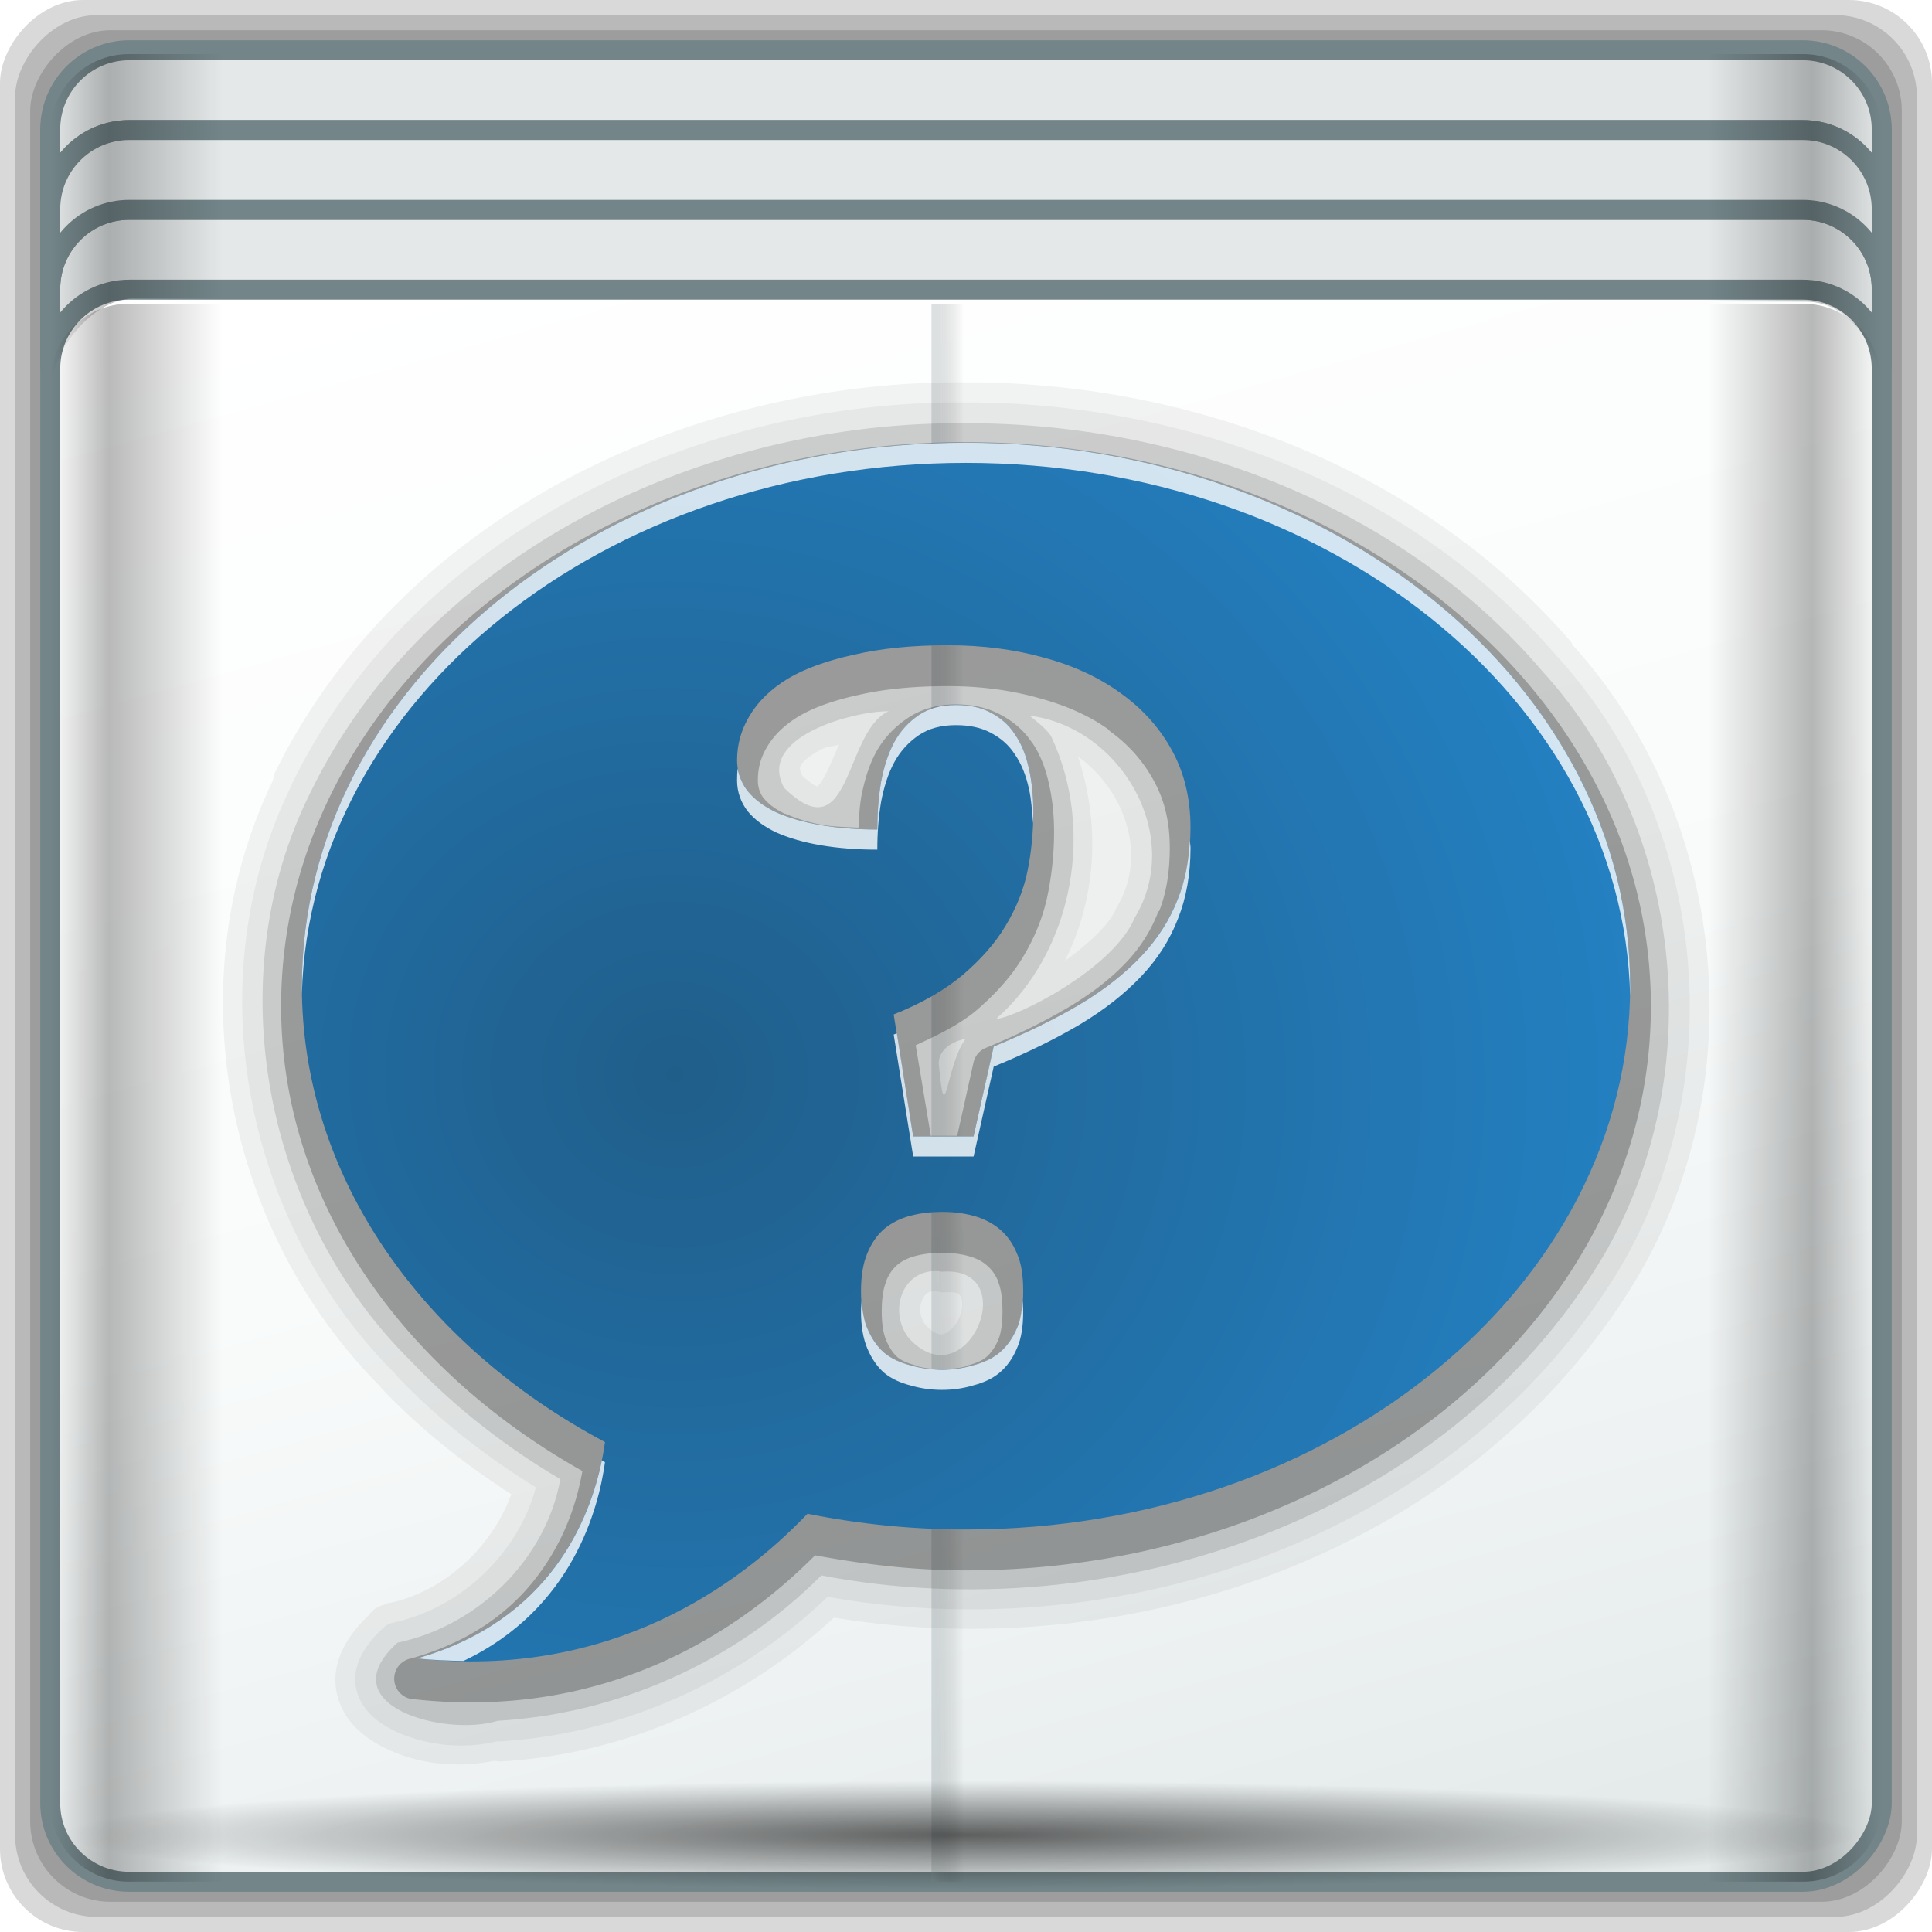 <?xml version="1.0" encoding="UTF-8" standalone="no"?>
<!-- Created with Inkscape (http://www.inkscape.org/) -->

<svg
   xmlns:dc="http://purl.org/dc/elements/1.1/"
   xmlns:cc="http://creativecommons.org/ns#"
   xmlns:rdf="http://www.w3.org/1999/02/22-rdf-syntax-ns#"
   xmlns:svg="http://www.w3.org/2000/svg"
   xmlns="http://www.w3.org/2000/svg"
   xmlns:xlink="http://www.w3.org/1999/xlink"
   xmlns:sodipodi="http://sodipodi.sourceforge.net/DTD/sodipodi-0.dtd"
   xmlns:inkscape="http://www.inkscape.org/namespaces/inkscape"
   version="1.0"
   width="96"
   height="96"
   id="svg2408"
   inkscape:version="0.48.5 r10040"
   sodipodi:docname="dialog-question.svg">
  <sodipodi:namedview
     pagecolor="#ffffff"
     bordercolor="#666666"
     borderopacity="1"
     objecttolerance="10"
     gridtolerance="10"
     guidetolerance="10"
     inkscape:pageopacity="0"
     inkscape:pageshadow="2"
     inkscape:window-width="1280"
     inkscape:window-height="966"
     id="namedview67"
     showgrid="false"
     inkscape:zoom="1.8005371"
     inkscape:cx="-73.121103"
     inkscape:cy="47.791729"
     inkscape:window-x="0"
     inkscape:window-y="0"
     inkscape:window-maximized="1"
     inkscape:current-layer="layer3" />
  <defs
     id="defs2410">
    <linearGradient
       id="linearGradient3731">
      <stop
         id="stop3733"
         style="stop-color:#dcdcdc;stop-opacity:1"
         offset="0" />
      <stop
         id="stop3757"
         style="stop-color:#ebebeb;stop-opacity:1"
         offset="0.307" />
      <stop
         id="stop3737"
         style="stop-color:#ffffff;stop-opacity:1"
         offset="0.707" />
      <stop
         id="stop3759"
         style="stop-color:#fafafa;stop-opacity:1"
         offset="0.845" />
      <stop
         id="stop3735"
         style="stop-color:#f0f0f0;stop-opacity:1"
         offset="1" />
    </linearGradient>
    <linearGradient
       id="linearGradient2881">
      <stop
         id="stop2883"
         style="stop-color:#1e57ae;stop-opacity:1"
         offset="0" />
      <stop
         id="stop2885"
         style="stop-color:#7da8e9;stop-opacity:1"
         offset="1" />
    </linearGradient>
    <linearGradient
       x1="45.448"
       y1="92.54"
       x2="45.448"
       y2="7.017"
       id="ButtonShadow"
       gradientUnits="userSpaceOnUse"
       gradientTransform="scale(1.006,0.994)">
      <stop
         id="stop3750"
         style="stop-color:#000000;stop-opacity:1"
         offset="0" />
      <stop
         id="stop3752"
         style="stop-color:#000000;stop-opacity:0.588"
         offset="1" />
    </linearGradient>
    <linearGradient
       id="linearGradient3737">
      <stop
         id="stop3739"
         style="stop-color:#ffffff;stop-opacity:1"
         offset="0" />
      <stop
         id="stop3741"
         style="stop-color:#ffffff;stop-opacity:0"
         offset="1" />
    </linearGradient>
    <filter
       color-interpolation-filters="sRGB"
       id="filter3174">
      <feGaussianBlur
         id="feGaussianBlur3176"
         stdDeviation="1.71" />
    </filter>
    <linearGradient
       x1="36.357"
       y1="6"
       x2="36.357"
       y2="63.893"
       id="linearGradient3188"
       xlink:href="#linearGradient3737"
       gradientUnits="userSpaceOnUse" />
    <filter
       x="-0.192"
       y="-0.192"
       width="1.384"
       height="1.384"
       color-interpolation-filters="sRGB"
       id="filter3794">
      <feGaussianBlur
         id="feGaussianBlur3796"
         stdDeviation="5.28" />
    </filter>
    <linearGradient
       x1="48"
       y1="20.221"
       x2="48"
       y2="138.661"
       id="linearGradient3613"
       xlink:href="#linearGradient3737"
       gradientUnits="userSpaceOnUse" />
    <radialGradient
       cx="48"
       cy="90.172"
       r="42"
       fx="48"
       fy="90.172"
       id="radialGradient3619"
       xlink:href="#linearGradient3737"
       gradientUnits="userSpaceOnUse"
       gradientTransform="matrix(1.157,0,0,0.996,-7.551,0.197)" />
    <clipPath
       id="clipPath3613">
      <rect
         width="84"
         height="84"
         rx="6"
         ry="6"
         x="6"
         y="6"
         id="rect3615"
         style="fill:#ffffff;fill-opacity:1;fill-rule:nonzero;stroke:none" />
    </clipPath>
    <linearGradient
       x1="48"
       y1="90"
       x2="48"
       y2="5.988"
       id="linearGradient3617"
       xlink:href="#linearGradient2881"
       gradientUnits="userSpaceOnUse" />
    <linearGradient
       x1="48.082"
       y1="75.562"
       x2="46.655"
       y2="16.973"
       id="linearGradient4886"
       xlink:href="#linearGradient3731"
       gradientUnits="userSpaceOnUse"
       gradientTransform="translate(0,5)" />
    <linearGradient
       x1="45.448"
       y1="92.54"
       x2="45.448"
       y2="7.017"
       id="ButtonShadow-0"
       gradientUnits="userSpaceOnUse"
       gradientTransform="matrix(1.006,0,0,0.994,100,0)">
      <stop
         id="stop3750-8"
         style="stop-color:#000000;stop-opacity:1"
         offset="0" />
      <stop
         id="stop3752-5"
         style="stop-color:#000000;stop-opacity:0.588"
         offset="1" />
    </linearGradient>
    <linearGradient
       x1="32.251"
       y1="6.132"
       x2="32.251"
       y2="90.239"
       id="linearGradient3780"
       xlink:href="#ButtonShadow-0"
       gradientUnits="userSpaceOnUse"
       gradientTransform="matrix(1.024,0,0,1.012,-1.143,-98.071)" />
    <linearGradient
       x1="32.251"
       y1="6.132"
       x2="32.251"
       y2="90.239"
       id="linearGradient3772"
       xlink:href="#ButtonShadow-0"
       gradientUnits="userSpaceOnUse"
       gradientTransform="matrix(1.024,0,0,1.012,-1.143,-98.071)" />
    <linearGradient
       x1="32.251"
       y1="6.132"
       x2="32.251"
       y2="90.239"
       id="linearGradient3725"
       xlink:href="#ButtonShadow-0"
       gradientUnits="userSpaceOnUse"
       gradientTransform="matrix(1.024,0,0,1.012,-1.143,-98.071)" />
    <linearGradient
       x1="32.251"
       y1="6.132"
       x2="32.251"
       y2="90.239"
       id="linearGradient3721"
       xlink:href="#ButtonShadow-0"
       gradientUnits="userSpaceOnUse"
       gradientTransform="translate(0,-97)" />
    <linearGradient
       x1="32.251"
       y1="6.132"
       x2="32.251"
       y2="90.239"
       id="linearGradient2918"
       xlink:href="#ButtonShadow-0"
       gradientUnits="userSpaceOnUse"
       gradientTransform="matrix(1.024,0,0,1.012,-1.143,-98.071)" />
    <clipPath
       id="clipPath4157"
       clipPathUnits="userSpaceOnUse">
      <path
         style="fill:#f9f8f2;fill-opacity:1;stroke-width:1.007"
         inkscape:connector-curvature="0"
         id="path4159"
         d="m 27.643,3.295 13.086,13.086 -11.072,0 c -0.978,0 -2.013,-1.035 -2.013,-2.013 l 0,-11.072 z" />
    </clipPath>
    <linearGradient
       y2="22.252"
       x2="48.641"
       y1="22.252"
       x1="47.057"
       gradientTransform="matrix(1.023,0,0,0.991,-19.522,9.636)"
       gradientUnits="userSpaceOnUse"
       id="linearGradient3355"
       xlink:href="#linearGradient13484"
       inkscape:collect="always" />
    <linearGradient
       id="linearGradient3325">
      <stop
         offset="0"
         style="stop-color:#778aa6;stop-opacity:1"
         id="stop3327" />
      <stop
         offset="1"
         style="stop-color:#a0afc5;stop-opacity:1"
         id="stop3329" />
    </linearGradient>
    <linearGradient
       gradientTransform="scale(0.998,1.002)"
       gradientUnits="userSpaceOnUse"
       xlink:href="#linearGradient3742"
       id="linearGradient4484"
       y2="15.618"
       x2="57.801"
       y1="69.276"
       x1="57.801" />
    <linearGradient
       id="linearGradient3742">
      <stop
         offset="0"
         style="stop-color:#778aa6;stop-opacity:1"
         id="stop3744" />
      <stop
         offset="1"
         style="stop-color:#a0afc5;stop-opacity:1"
         id="stop3746" />
    </linearGradient>
    <linearGradient
       gradientTransform="scale(0.998,1.002)"
       gradientUnits="userSpaceOnUse"
       xlink:href="#linearGradient3742"
       id="linearGradient4458"
       y2="15.618"
       x2="57.801"
       y1="69.276"
       x1="57.801" />
    <radialGradient
       gradientUnits="userSpaceOnUse"
       gradientTransform="matrix(1,0,0,1.006,0,-0.303)"
       r="29.315"
       fy="48"
       fx="47.815"
       cy="48"
       cx="47.815"
       id="radialGradient4137"
       xlink:href="#linearGradient4360"
       inkscape:collect="always" />
    <linearGradient
       id="linearGradient4360">
      <stop
         offset="0"
         style="stop-color:#1af900;stop-opacity:1;"
         id="stop4362" />
      <stop
         id="stop4135"
         style="stop-color:#0dbb02;stop-opacity:1;"
         offset="0.5" />
      <stop
         offset="1"
         style="stop-color:#007e04;stop-opacity:1;"
         id="stop4364" />
    </linearGradient>
    <linearGradient
       gradientTransform="matrix(0.753,0,0,0.801,1.239,-3.256)"
       gradientUnits="userSpaceOnUse"
       xlink:href="#linearGradient4360"
       id="linearGradient3759"
       y2="24.043"
       x2="62.136"
       y1="103.957"
       x1="62.136" />
    <filter
       id="filter3798"
       color-interpolation-filters="sRGB">
      <feGaussianBlur
         stdDeviation="1.764"
         id="feGaussianBlur3800" />
    </filter>
    <clipPath
       id="clipPath3794">
      <path
         style="fill:#ff00ff;fill-opacity:1;fill-rule:nonzero;stroke:none"
         id="path3796"
         inkscape:connector-curvature="0"
         d="m -98,6 c -3.324,0 -6,2.676 -6,6 l 0,72 c 0,3.324 2.676,6 6,6 l 72,0 c 3.324,0 6,-2.676 6,-6 l 0,-72 c 0,-3.324 -2.676,-6 -6,-6 l -72,0 z m 46.031,12.5 c 2.805,0.268 4.169,1.994 5.656,4.375 l 2.219,4.219 3.5,-2.344 -6.562,12.375 -14.062,0.031 4.406,-2.562 c -1.242,-3.116 -2.894,-6.682 -4.969,-9.781 -1.858,-2.775 -4.112,-5.2 -5.812,-6.281 L -51.969,18.5 z M -72.312,20 c 4.134,0.088 6.752,3.938 8.531,6.562 l -5.438,11.156 -12,-8.031 5.812,-9.094 C -74.283,20.149 -73.266,19.98 -72.312,20 z M -38.344,36.156 -32.875,48 c 0.177,2.985 -4.346,7.126 -7.156,7.094 l -4.812,-0.031 -5.594,-11.125 12.094,-7.781 z M -78.438,39.188 -70.969,50.812 -74.75,48.844 -80.781,61.75 c -0.851,2.429 -0.909,4.937 0.062,7.281 -6.798,-9.441 -12.538,-14.172 -8,-23.875 L -87.312,42.188 -91.5,39.906 -78.438,39.188 z m 25.656,13.906 0.031,4.469 13.562,-0.031 c 2.422,-0.273 4.556,-1.311 6.094,-3.281 -4.909,10.685 -6.316,18.245 -16.5,18.25 l -3.156,0 -0.031,5 -6.438,-12.125 6.438,-12.281 z m -10.156,4 -0.094,15 -12.344,0 c -2.589,-1.162 -4.062,-7.337 -2.781,-10 l 2.188,-4.531 13.031,-0.469 z" />
    </clipPath>
    <linearGradient
       id="linearGradient3778">
      <stop
         offset="0"
         style="stop-color:#205e8a;stop-opacity:1;"
         id="stop3780" />
      <stop
         offset="1"
         style="stop-color:#258dd6;stop-opacity:1;"
         id="stop3782" />
    </linearGradient>
    <linearGradient
       gradientUnits="userSpaceOnUse"
       xlink:href="#linearGradient3778"
       id="linearGradient3188-6"
       y2="72.786"
       x2="90.714"
       y1="72.786"
       x1="51.429" />
    <linearGradient
       id="linearGradient3737-2">
      <stop
         offset="0"
         style="stop-color:#ffffff;stop-opacity:1"
         id="stop3739-5" />
      <stop
         offset="1"
         style="stop-color:#ffffff;stop-opacity:0"
         id="stop3741-1" />
    </linearGradient>
    <linearGradient
       gradientTransform="matrix(0.833,0,0,0.833,-8.667,-6.333)"
       gradientUnits="userSpaceOnUse"
       xlink:href="#linearGradient3737-2"
       id="linearGradient3858"
       y2="43.78"
       x2="65.263"
       y1="64.205"
       x1="65.263" />
    <linearGradient
       id="linearGradient3344">
      <stop
         offset="0"
         style="stop-color:#000000;stop-opacity:1"
         id="stop3346" />
      <stop
         offset="1"
         style="stop-color:#000000;stop-opacity:0"
         id="stop3348" />
    </linearGradient>
    <linearGradient
       gradientTransform="matrix(0.833,0,0,0.833,-8.667,-5.333)"
       gradientUnits="userSpaceOnUse"
       xlink:href="#linearGradient3746"
       id="linearGradient3861"
       y2="43.591"
       x2="65.263"
       y1="86.849"
       x1="65.263" />
    <linearGradient
       id="linearGradient3337">
      <stop
         offset="0"
         style="stop-color:#000000;stop-opacity:1"
         id="stop3339" />
      <stop
         offset="1"
         style="stop-color:#000000;stop-opacity:0"
         id="stop3341" />
    </linearGradient>
    <linearGradient
       gradientTransform="matrix(0.833,0,0,0.833,-8.667,-5.333)"
       gradientUnits="userSpaceOnUse"
       xlink:href="#linearGradient3746"
       id="linearGradient3864"
       y2="42.4"
       x2="65.6"
       y1="86.849"
       x1="65.263" />
    <linearGradient
       id="linearGradient3746">
      <stop
         offset="0"
         style="stop-color:#000000;stop-opacity:1"
         id="stop3748" />
      <stop
         offset="1"
         style="stop-color:#000000;stop-opacity:0"
         id="stop3754" />
    </linearGradient>
    <linearGradient
       gradientTransform="matrix(0.833,0,0,0.833,-8.667,-5.333)"
       gradientUnits="userSpaceOnUse"
       xlink:href="#linearGradient3746"
       id="linearGradient3849"
       y2="42.4"
       x2="65.6"
       y1="86.849"
       x1="65.263" />
    <linearGradient
       y2="11.141"
       x2="93.5"
       y1="11.141"
       x1="2.5"
       gradientTransform="translate(-17.652,-22.602)"
       gradientUnits="userSpaceOnUse"
       id="linearGradient4555"
       xlink:href="#linearGradient4160"
       inkscape:collect="always" />
    <radialGradient
       r="41.47"
       fy="55.411"
       fx="47.699"
       cy="55.411"
       cx="47.699"
       gradientTransform="matrix(1.077,0,0,0.065,-21.162,64.975)"
       gradientUnits="userSpaceOnUse"
       id="radialGradient4553"
       xlink:href="#linearGradient4348"
       inkscape:collect="always" />
    <linearGradient
       y2="54.297"
       x2="93.5"
       y1="54.297"
       x1="2.5"
       gradientTransform="translate(-17.652,-22.602)"
       gradientUnits="userSpaceOnUse"
       id="linearGradient4549"
       xlink:href="#linearGradient4160"
       inkscape:collect="always" />
    <linearGradient
       y2="23.168"
       x2="27.952"
       y1="-69.457"
       x1="53.898"
       spreadMethod="reflect"
       gradientTransform="matrix(0.989,0,0,0.987,-17.135,-9.704)"
       gradientUnits="userSpaceOnUse"
       id="linearGradient4545"
       xlink:href="#linearGradient4135"
       inkscape:collect="always" />
    <radialGradient
       r="44.544"
       fy="-16.128"
       fx="48"
       cy="-16.128"
       cx="48"
       gradientTransform="matrix(1,0,0,0.049,-16.372,-3.862)"
       gradientUnits="userSpaceOnUse"
       id="radialGradient4543"
       xlink:href="#linearGradient4050"
       inkscape:collect="always" />
    <linearGradient
       id="linearGradient4050"
       inkscape:collect="always">
      <stop
         id="stop4052"
         offset="0"
         style="stop-color:#ffffff;stop-opacity:1;" />
      <stop
         id="stop4054"
         offset="1"
         style="stop-color:#ffffff;stop-opacity:0;" />
    </linearGradient>
    <radialGradient
       gradientUnits="userSpaceOnUse"
       gradientTransform="matrix(1,0,0,0.049,-16.372,-3.862)"
       r="44.544"
       fy="-16.128"
       fx="48"
       cy="-16.128"
       cx="48"
       id="radialGradient4056"
       xlink:href="#linearGradient4050"
       inkscape:collect="always" />
    <linearGradient
       id="linearGradient4135">
      <stop
         id="stop4137"
         offset="0"
         style="stop-color:#e3e9e9;stop-opacity:1;" />
      <stop
         id="stop4139"
         offset="0.22"
         style="stop-color:#eef2f2;stop-opacity:1;" />
      <stop
         id="stop4141"
         offset="0.479"
         style="stop-color:#f9fbfb;stop-opacity:1;" />
      <stop
         id="stop4143"
         offset="1"
         style="stop-color:#ffffff;stop-opacity:1;" />
    </linearGradient>
    <linearGradient
       y2="23.168"
       x2="27.952"
       y1="-69.457"
       x1="53.898"
       spreadMethod="reflect"
       gradientTransform="matrix(0.989,0,0,0.987,-17.135,-9.704)"
       gradientUnits="userSpaceOnUse"
       id="linearGradient4334"
       xlink:href="#linearGradient4135"
       inkscape:collect="always" />
    <linearGradient
       id="linearGradient13492"
       inkscape:collect="always">
      <stop
         id="stop13494"
         offset="0"
         style="stop-color:#516467;stop-opacity:1;" />
      <stop
         id="stop13496"
         offset="1"
         style="stop-color:#516467;stop-opacity:0;" />
    </linearGradient>
    <radialGradient
       gradientUnits="userSpaceOnUse"
       gradientTransform="matrix(0.007,-1.416,1.784,0.008,-2.711,65.575)"
       r="17.263"
       fy="10.819"
       fx="34.164"
       cy="10.819"
       cx="34.164"
       id="radialGradient13510"
       xlink:href="#linearGradient13492"
       inkscape:collect="always" />
    <linearGradient
       id="linearGradient3564">
      <stop
         style="stop-color:#000000;stop-opacity:0;"
         offset="0"
         id="stop3566" />
      <stop
         id="stop3568"
         offset="0.032"
         style="stop-color:#000000;stop-opacity:0.965;" />
      <stop
         id="stop3570"
         offset="0.094"
         style="stop-color:#000000;stop-opacity:0;" />
      <stop
         id="stop3572"
         offset="0.496"
         style="stop-color:#000000;stop-opacity:0;" />
      <stop
         id="stop3574"
         offset="0.905"
         style="stop-color:#000000;stop-opacity:0;" />
      <stop
         style="stop-color:#000000;stop-opacity:0.988;"
         offset="0.962"
         id="stop3576" />
      <stop
         style="stop-color:#000000;stop-opacity:0;"
         offset="1"
         id="stop3578" />
    </linearGradient>
    <linearGradient
       gradientTransform="translate(-17.652,-22.602)"
       gradientUnits="userSpaceOnUse"
       y2="54.297"
       x2="93.5"
       y1="54.297"
       x1="2.5"
       id="linearGradient4388"
       xlink:href="#linearGradient4160"
       inkscape:collect="always" />
    <linearGradient
       id="linearGradient13484">
      <stop
         id="stop13486"
         offset="0"
         style="stop-color:#849699;stop-opacity:1" />
      <stop
         id="stop13488"
         offset="1"
         style="stop-color:#0b0d0d;stop-opacity:0" />
    </linearGradient>
    <linearGradient
       gradientUnits="userSpaceOnUse"
       y2="22.252"
       x2="48.641"
       y1="22.252"
       x1="47.057"
       id="linearGradient13490"
       xlink:href="#linearGradient13484"
       inkscape:collect="always"
       gradientTransform="matrix(1,0,0,0.991,-17.354,9.636)" />
    <linearGradient
       id="linearGradient4348"
       inkscape:collect="always">
      <stop
         id="stop4350"
         offset="0"
         style="stop-color:#000000;stop-opacity:1;" />
      <stop
         id="stop4352"
         offset="1"
         style="stop-color:#000000;stop-opacity:0;" />
    </linearGradient>
    <radialGradient
       gradientUnits="userSpaceOnUse"
       gradientTransform="matrix(1.077,0,0,0.065,-21.162,64.975)"
       r="41.47"
       fy="55.411"
       fx="47.699"
       cy="55.411"
       cx="47.699"
       id="radialGradient4354"
       xlink:href="#linearGradient4348"
       inkscape:collect="always" />
    <linearGradient
       id="linearGradient4160">
      <stop
         style="stop-color:#000000;stop-opacity:0;"
         offset="0"
         id="stop4170" />
      <stop
         id="stop4186"
         offset="0.032"
         style="stop-color:#000000;stop-opacity:0.965;" />
      <stop
         id="stop4182"
         offset="0.094"
         style="stop-color:#000000;stop-opacity:0;" />
      <stop
         id="stop4180"
         offset="0.496"
         style="stop-color:#000000;stop-opacity:0;" />
      <stop
         id="stop4178"
         offset="0.905"
         style="stop-color:#000000;stop-opacity:0;" />
      <stop
         style="stop-color:#000000;stop-opacity:0.988;"
         offset="0.962"
         id="stop4184" />
      <stop
         style="stop-color:#000000;stop-opacity:0;"
         offset="1"
         id="stop4168" />
    </linearGradient>
    <linearGradient
       gradientTransform="translate(-17.652,-22.602)"
       gradientUnits="userSpaceOnUse"
       y2="11.141"
       x2="93.5"
       y1="11.141"
       x1="2.5"
       id="linearGradient4369"
       xlink:href="#linearGradient4160"
       inkscape:collect="always" />
    <radialGradient
       inkscape:collect="always"
       xlink:href="#linearGradient3778"
       id="radialGradient4287"
       cx="33.916"
       cy="43.123"
       fx="33.916"
       fy="43.123"
       r="33"
       gradientTransform="matrix(2.001,0.203,-0.19,1.876,-26.13,-34.381)"
       gradientUnits="userSpaceOnUse" />
  </defs>
  <g
     id="layer2"
     style="display:none">
    <rect
       width="86"
       height="85"
       rx="6"
       ry="6"
       x="5"
       y="7"
       id="rect3745"
       style="opacity:0.9;fill:url(#ButtonShadow);fill-opacity:1;fill-rule:nonzero;stroke:none;filter:url(#filter3174)" />
  </g>
  <g
     id="layer5"
     style="display:inline">
    <rect
       width="66"
       height="66"
       rx="12"
       ry="12"
       x="15"
       y="15"
       clip-path="url(#clipPath3613)"
       id="rect3171"
       style="opacity:0.1;fill:url(#linearGradient3613);fill-opacity:1;fill-rule:nonzero;stroke:#ffffff;stroke-width:0.5;stroke-linecap:round;stroke-linejoin:miter;stroke-miterlimit:4;stroke-opacity:1;stroke-dasharray:none;stroke-dashoffset:0;filter:url(#filter3794)" />
  </g>
  <g
     id="layer3">
    <g
       transform="translate(-1.7651368e-7,32)"
       inkscape:label="Layer 1"
       id="layer1">
      <g
         transform="translate(17.652,-9.398)"
         id="g4327">
        <rect
           style="opacity:0.15;fill:#000000;fill-opacity:1;stroke:none"
           id="rect4113"
           width="96"
           height="96"
           x="-17.652"
           y="-73.398"
           rx="4.129"
           ry="4.129"
           transform="scale(1,-1)" />
        <rect
           ry="4.065"
           rx="4.065"
           y="-72.648"
           x="-16.902"
           height="94.5"
           width="94.5"
           id="rect4129"
           style="opacity:0.15;fill:#000000;fill-opacity:1;stroke:none"
           transform="scale(1,-1)" />
        <rect
           style="opacity:0.15;fill:#000000;fill-opacity:1;stroke:none"
           id="rect4131"
           width="93"
           height="93"
           x="-16.152"
           y="-71.898"
           rx="4"
           ry="4"
           transform="scale(1,-1)" />
        <rect
           style="opacity:0.651;fill:url(#radialGradient4543);fill-opacity:1;stroke:none"
           id="rect4048"
           width="89.088"
           height="4.352"
           x="-12.916"
           y="-6.826"
           rx="3.957"
           ry="3.058" />
        <path
           inkscape:connector-curvature="0"
           style="opacity:0;fill:#000000;fill-opacity:1;stroke:none"
           d="m -11.527,-20.414 c -2.183,0 -3.938,1.755 -3.938,3.938 l 0,12 c 0,-2.183 1.755,-3.938 3.938,-3.938 l 83.75,0 c 2.183,0 3.938,1.755 3.938,3.938 l 0,-12 c 0,-2.183 -1.755,-3.938 -3.938,-3.938 l -83.75,0 z"
           id="rect4080" />
        <rect
           transform="scale(1,-1)"
           style="fill:url(#linearGradient4545);fill-opacity:1;stroke:#738589;stroke-width:0.992;stroke-miterlimit:4;stroke-opacity:1;stroke-dasharray:none"
           id="rect4133"
           width="91.008"
           height="90.81"
           x="-15.156"
           y="-70.902"
           rx="3.914"
           ry="3.906" />
        <path
           inkscape:connector-curvature="0"
           style="fill:#e4e8e8;fill-opacity:1;stroke:#738589;stroke-width:0.992;stroke-miterlimit:4;stroke-opacity:1;stroke-dasharray:none"
           d="m -11.23,-20.105 c -2.169,0 -3.926,1.761 -3.926,3.935 l 0,3.966 c 0,-2.173 1.757,-3.935 3.926,-3.935 l 83.155,0 c 2.169,0 3.926,1.761 3.926,3.935 l 0,-3.966 c 0,-2.173 -1.757,-3.935 -3.926,-3.935 l -83.155,0 z"
           id="path4058" />
        <path
           id="path4060"
           d="m -11.23,-12.175 c -2.169,0 -3.926,1.761 -3.926,3.935 l 0,3.966 c 0,-2.173 1.757,-3.935 3.926,-3.935 l 83.155,0 c 2.169,0 3.926,1.761 3.926,3.935 l 0,-3.966 c 0,-2.173 -1.757,-3.935 -3.926,-3.935 l -83.155,0 z"
           style="fill:#e4e8e8;fill-opacity:1;stroke:#738589;stroke-width:0.992;stroke-miterlimit:4;stroke-opacity:1;stroke-dasharray:none"
           inkscape:connector-curvature="0" />
        <path
           inkscape:connector-curvature="0"
           style="fill:#e4e8e8;fill-opacity:1;stroke:#738589;stroke-width:0.992;stroke-miterlimit:4;stroke-opacity:1;stroke-dasharray:none"
           d="m -11.23,-16.14 c -2.169,0 -3.926,1.761 -3.926,3.935 l 0,3.966 c 0,-2.173 1.757,-3.935 3.926,-3.935 l 83.155,0 c 2.169,0 3.926,1.761 3.926,3.935 l 0,-3.966 c 0,-2.173 -1.757,-3.935 -3.926,-3.935 l -83.155,0 z"
           id="path4062" />
        <path
           style="opacity:0.28;fill:url(#linearGradient3355);fill-opacity:1;stroke:none"
           d="m 28.632,-7.508 0,78.406 43.126,0 c 2.271,0 4.09,-1.742 4.09,-3.906 l 0,-70.594 c 0,-2.164 -1.82,-3.906 -4.09,-3.906 l -43.126,0 z"
           id="path13457"
           inkscape:connector-curvature="0" />
        <rect
           style="opacity:0.6;fill:url(#radialGradient4553);fill-opacity:1;stroke:none"
           id="rect4338"
           width="89.344"
           height="5.376"
           x="-14.452"
           y="65.878" />
        <path
           style="opacity:0.258;fill:url(#linearGradient4555);fill-opacity:1;stroke:none"
           d="m -11.246,-19.914 c -2.169,0 -3.906,1.742 -3.906,3.906 l 0,13 c 0,-2.164 2.087,-4.785 4.256,-4.78 l 83.013,0.175 c 2.169,0.005 3.731,2.441 3.731,4.605 l 0,-13 c 0,-2.164 -1.738,-3.906 -3.906,-3.906 z"
           id="rect4358"
           inkscape:connector-curvature="0"
           sodipodi:nodetypes="sscsscsss" />
        <path
           inkscape:connector-curvature="0"
           style="opacity:0.28;fill:url(#linearGradient4549);fill-opacity:1;stroke:none"
           d="m -11.246,-7.508 c -2.169,0 -3.906,1.742 -3.906,3.906 l 0,70.594 c 0,2.164 1.738,3.906 3.906,3.906 l 83.188,0 c 2.169,0 3.906,-1.742 3.906,-3.906 l 0,-70.594 c 0,-2.164 -1.738,-3.906 -3.906,-3.906 l -83.188,0 z"
           id="rect4371" />
      </g>
    </g>
    <path
       d="m 48,19 c -13.668,-0.123 -28.134,6.639 -34.406,19.531 -4.8e-5,9.8e-5 0.001,0.028 0,0.031 l 0.031,0 c -0.03,0.06 -0.033,0.128 -0.062,0.188 -0.014,0.044 -0.027,0.067 -0.031,0.094 C 8.754,48.804 11.181,61.139 18.875,68.875 a 0.991,0.991 0 0 0 0.125,0.156 0.991,0.991 0 0 0 0.031,0.062 c 0.005,0.006 0.026,-0.006 0.031,0 1.904,1.993 4.06,3.676 6.344,5.156 -0.953,2.624 -3.334,4.838 -6.062,5.406 a 0.991,0.991 0 0 0 -0.031,0 c -7.18e-4,1.66e-4 -0.124,0.031 -0.125,0.031 -7.05e-4,2.13e-4 -0.124,0.062 -0.125,0.062 -6.9e-4,2.59e-4 -0.124,0.031 -0.125,0.031 -6.71e-4,3.03e-4 -0.124,0.062 -0.125,0.062 -6.5e-4,3.47e-4 -0.124,0.062 -0.125,0.062 -6.26e-4,3.88e-4 -0.093,0.062 -0.094,0.062 -5.99e-4,4.29e-4 -0.093,0.093 -0.094,0.094 -4.79e-4,3.92e-4 -0.071,0.074 -0.094,0.094 -0.004,0.004 -0.031,-8.1e-5 -0.031,0 l 0.031,0.031 c -1.131,1.034 -1.956,2.364 -1.688,3.844 0.265,1.459 1.389,2.321 2.375,2.812 1.688,0.841 3.655,1.016 5.438,0.656 0.03,-0.006 0.064,0.006 0.094,0 a 0.991,0.991 0 0 0 0.219,0.031 C 31.011,87.179 36.917,84.563 41.438,80.375 56.412,82.857 73.24,77.025 81.344,63.5 87.165,53.663 85.821,40.494 78.125,32.031 c -0.006,-0.006 0.006,-0.025 0,-0.031 -0.006,-0.005 -0.045,-0.084 0,-0.031 C 70.661,23.253 59.136,18.979 48,19 z"
       id="path4916"
       style="opacity:0.05;fill:#000000;fill-opacity:1;stroke:none;display:inline"
       inkscape:connector-curvature="0" />
    <path
       d="m 48,20 c -13.334,-0.12 -27.432,6.496 -33.5,18.969 -0.004,0.008 0.004,0.023 0,0.031 -4.79,9.677 -2.366,21.888 5.25,29.375 l 0,0.031 c 2.039,2.138 4.376,3.95 6.875,5.5 -0.871,3.284 -3.757,6.024 -7.094,6.719 a 1.025,1.025 0 0 0 -0.469,0.25 c -1.004,0.912 -1.563,1.934 -1.375,2.969 0.188,1.035 1.008,1.709 1.844,2.125 1.594,0.794 3.617,0.971 5.25,0.531 l 0,0.031 C 30.865,86.184 36.733,83.565 41.125,79.344 55.849,81.972 72.557,76.256 80.5,63 86.092,53.55 84.807,40.778 77.406,32.656 77.397,32.645 77.385,32.636 77.375,32.625 70.135,24.172 58.88,19.98 48,20 z m -6.312,17 c -0.214,0.499 -0.447,1.037 -0.625,1.406 -0.261,0.54 -0.485,0.7 -0.438,0.688 0.024,-0.006 0.032,0.01 -0.125,-0.062 C 40.378,38.975 40.129,38.784 39.875,38.562 39.752,38.307 39.702,38.184 39.812,38 39.941,37.786 40.314,37.488 40.844,37.219 41.114,37.082 41.369,37.106 41.688,37 z m 11.875,0.594 c 2.309,1.644 3.492,4.9 1.938,7.469 a 1.025,1.025 0 0 0 -0.062,0.125 c -0.31,0.746 -1.383,1.739 -2.531,2.562 1.586,-3.129 1.768,-6.822 0.656,-10.156 z M 46.656,64.188 a 1.025,1.025 0 0 0 0.219,0.031 c 0.748,-0.053 0.795,0.085 0.875,0.25 0.08,0.165 0.092,0.618 -0.094,1.031 -0.186,0.413 -0.524,0.714 -0.75,0.781 -0.212,0.063 -0.463,0.02 -0.938,-0.469 -0.277,-0.382 -0.302,-0.865 -0.156,-1.188 0.149,-0.331 0.288,-0.525 0.844,-0.438 z"
       id="path4912"
       style="opacity:0.05;fill:#000000;fill-opacity:1;stroke:none;display:inline"
       inkscape:connector-curvature="0" />
    <path
       d="m 48,21.031 c -12.996,-0.117 -26.751,6.347 -32.601,18.398 -4.594,9.253 -2.234,21.092 5.079,28.266 2.163,2.272 4.665,4.212 7.365,5.804 -0.726,4.016 -4.132,7.3 -8.094,8.125 -3.466,3.149 2.426,4.688 4.973,3.882 C 30.726,85.164 36.568,82.54 40.812,78.281 55.261,81.055 71.86,75.445 79.628,62.479 84.984,53.429 83.713,41.086 76.61,33.32 69.605,25.119 58.629,21.011 48,21.031 z m -3.844,14.312 c -2.218,0.98 -1.832,7.092 -5.19,3.809 -1.406,-2.537 3.476,-3.831 5.19,-3.809 z m 7,0.219 c 4.526,0.566 7.694,5.963 5.231,10.034 -1.061,2.553 -5.904,4.971 -6.89,5.032 C 53.358,47.228 54.411,41.152 52.216,36.559 51.932,36.159 51.532,35.868 51.156,35.562 z m -3.188,16.062 c -0.988,1.395 -0.997,4.729 -1.322,1.23 -0.016,-0.715 0.707,-1.125 1.322,-1.23 z M 46.812,63.188 c 4.08,-0.29 1.225,6.471 -1.661,3.294 C 44.081,65.097 44.9,62.887 46.812,63.188 z"
       inkscape:connector-curvature="0"
       id="path4906"
       style="opacity:0.12;fill:#000000;fill-opacity:1;stroke:none;display:inline" />
    <path
       d="m 48,21.969 c -18.678,0 -34.031,12.444 -34.031,28.031 0,9.67 6.039,18.081 14.969,23.094 -0.21,1.189 -0.655,2.837 -1.75,4.531 -1.251,1.935 -3.268,3.797 -6.75,4.781 a 1.023,1.023 0 0 0 0.156,2.031 c 9.705,1.055 16.303,-3.522 19.906,-7.156 2.422,0.451 4.911,0.75 7.5,0.75 C 66.678,78.031 82.031,65.588 82.031,50 82.031,34.412 66.678,21.969 48,21.969 z m -0.906,12.125 c 1.647,3.4e-5 3.16,0.206 4.531,0.594 1.368,0.372 2.538,0.89 3.5,1.594 a 1.023,1.023 0 0 0 0,0.031 c 0.955,0.684 1.685,1.516 2.219,2.5 0.521,0.96 0.781,2.03 0.781,3.312 -2.3e-5,1.204 -0.17,2.253 -0.531,3.156 a 1.023,1.023 0 0 0 -0.031,0 c -0.352,0.916 -0.86,1.755 -1.594,2.531 -0.744,0.788 -1.681,1.524 -2.844,2.219 -1.164,0.689 -2.529,1.374 -4.125,2.031 a 1.023,1.023 0 0 0 -0.625,0.719 l -0.812,3.656 -1.312,0 -0.75,-4.5 c 1.122,-0.514 2.195,-1.043 3,-1.719 0.96,-0.823 1.76,-1.703 2.344,-2.688 0.579,-0.965 1.001,-2.005 1.219,-3.094 0.206,-1.031 0.312,-2.055 0.312,-3.094 -1.8e-5,-0.849 -0.086,-1.646 -0.25,-2.375 C 51.963,38.23 51.714,37.532 51.312,36.938 51.304,36.924 51.29,36.919 51.281,36.906 50.875,36.281 50.307,35.82 49.688,35.5 49.029,35.149 48.293,35 47.5,35 c -0.888,4e-5 -1.715,0.219 -2.406,0.688 -0.624,0.423 -1.18,0.982 -1.562,1.688 -0.371,0.683 -0.592,1.458 -0.75,2.281 a 1.023,1.023 0 0 0 0,0.031 c -0.079,0.464 -0.093,0.953 -0.125,1.438 C 42.067,41.093 41.443,41.086 40.938,41 c -0.77,-0.131 -1.374,-0.333 -1.906,-0.562 -0.01,-0.005 -0.022,0.005 -0.031,0 -0.48,-0.231 -0.803,-0.48 -1.031,-0.75 -0.008,-0.009 -0.024,-0.022 -0.031,-0.031 -0.192,-0.259 -0.281,-0.544 -0.281,-0.875 -2e-6,-0.623 0.14,-1.143 0.469,-1.688 0.317,-0.537 0.835,-1.061 1.562,-1.5 0.73,-0.433 1.726,-0.79 2.969,-1.062 1.221,-0.283 2.69,-0.437 4.438,-0.438 z M 46.812,62.25 c 0.47,6e-6 0.898,0.054 1.281,0.156 0.361,0.093 0.662,0.236 0.906,0.438 0.236,0.195 0.444,0.443 0.594,0.812 a 1.023,1.023 0 0 0 0,0.031 c 0.133,0.294 0.219,0.796 0.219,1.469 -1.4e-5,0.655 -0.083,1.136 -0.219,1.438 C 49.441,66.957 49.223,67.254 49,67.438 c -0.218,0.18 -0.506,0.303 -0.906,0.406 A 1.023,1.023 0 0 0 48.062,67.875 c -0.384,0.115 -0.799,0.156 -1.25,0.156 -0.469,-10e-7 -0.873,-0.038 -1.281,-0.156 A 1.023,1.023 0 0 0 45.5,67.844 c -0.4,-0.103 -0.689,-0.226 -0.906,-0.406 -0.207,-0.178 -0.403,-0.464 -0.562,-0.844 -0.14,-0.333 -0.219,-0.798 -0.219,-1.438 -7e-6,-0.658 0.082,-1.143 0.219,-1.469 a 1.023,1.023 0 0 0 0,-0.031 c 0.157,-0.385 0.342,-0.622 0.562,-0.812 0.244,-0.202 0.545,-0.344 0.906,-0.438 0.408,-0.105 0.824,-0.156 1.312,-0.156 z"
       id="path4902"
       style="opacity:0.24;fill:#000000;fill-opacity:1;stroke:none;display:inline"
       inkscape:connector-curvature="0" />
    <path
       d="m 48,22 c -18.225,0 -33,12.088 -33,27 0,9.498 6,17.843 15.062,22.656 -0.345,2.509 -1.914,8.65 -9.344,10.75 9.623,1.046 16.014,-3.646 19.406,-7.188 C 42.649,75.724 45.286,76 48,76 66.225,76 81,63.912 81,49 81,34.088 66.225,22 48,22 z m -0.906,10.062 c 1.729,3.6e-5 3.34,0.209 4.812,0.625 1.473,0.4 2.74,0.997 3.812,1.781 1.073,0.769 1.923,1.723 2.531,2.844 0.608,1.121 0.906,2.388 0.906,3.812 -2.5e-5,1.313 -0.209,2.491 -0.625,3.531 -0.4,1.041 -0.996,1.979 -1.812,2.844 -0.817,0.865 -1.83,1.67 -3.062,2.406 C 52.439,50.627 51.008,51.328 49.375,52 l -1,4.469 -3,0 -0.969,-6.062 c 1.409,-0.56 2.541,-1.216 3.438,-1.969 0.897,-0.768 1.613,-1.573 2.125,-2.438 0.528,-0.881 0.902,-1.789 1.094,-2.75 0.192,-0.961 0.281,-1.93 0.281,-2.906 C 51.344,39.559 51.269,38.828 51.125,38.188 50.981,37.531 50.758,36.964 50.438,36.5 50.133,36.02 49.715,35.662 49.219,35.406 48.738,35.15 48.172,35.031 47.5,35.031 c -0.737,3.3e-5 -1.347,0.164 -1.844,0.5 -0.496,0.336 -0.915,0.783 -1.219,1.344 -0.304,0.56 -0.512,1.216 -0.656,1.969 -0.128,0.753 -0.188,1.542 -0.188,2.375 -1.009,2.6e-5 -1.964,-0.075 -2.812,-0.219 -0.849,-0.144 -1.563,-0.353 -2.188,-0.625 -0.608,-0.288 -1.085,-0.63 -1.438,-1.062 -0.336,-0.432 -0.531,-0.955 -0.531,-1.531 -2e-6,-0.801 0.209,-1.53 0.625,-2.219 0.416,-0.704 1.058,-1.331 1.906,-1.844 0.865,-0.512 1.968,-0.899 3.281,-1.188 1.313,-0.304 2.847,-0.469 4.656,-0.469 z M 46.812,60.219 c 0.544,7e-6 1.051,0.059 1.531,0.188 0.496,0.128 0.944,0.352 1.312,0.656 0.368,0.304 0.667,0.706 0.875,1.219 0.224,0.496 0.312,1.123 0.312,1.875 -1.6e-5,0.736 -0.088,1.347 -0.312,1.844 -0.208,0.496 -0.507,0.915 -0.875,1.219 -0.368,0.304 -0.816,0.497 -1.312,0.625 -0.48,0.144 -0.987,0.219 -1.531,0.219 -0.56,-10e-7 -1.066,-0.075 -1.562,-0.219 -0.496,-0.128 -0.944,-0.321 -1.312,-0.625 C 43.585,66.915 43.302,66.496 43.094,66 c -0.208,-0.496 -0.313,-1.107 -0.312,-1.844 -8e-6,-0.752 0.104,-1.379 0.312,-1.875 0.208,-0.512 0.492,-0.915 0.844,-1.219 0.368,-0.304 0.816,-0.528 1.312,-0.656 0.496,-0.128 1.002,-0.187 1.562,-0.188 z"
       inkscape:connector-curvature="0"
       id="path3620"
       style="fill:url(#radialGradient4287);fill-opacity:1;stroke:none;display:inline" />
    <path
       d="m 48,22 c -18.225,0 -33,12.088 -33,27 0,0.135 -0.002,0.271 0,0.406 C 15.391,34.772 30.02,23 48,23 66.018,23 80.67,34.822 81,49.5 81.004,49.331 81,49.169 81,49 81,34.088 66.225,22 48,22 z m -0.5,13.031 c -0.737,3.3e-5 -1.347,0.164 -1.844,0.5 -0.496,0.336 -0.915,0.783 -1.219,1.344 -0.304,0.56 -0.512,1.216 -0.656,1.969 -0.128,0.753 -0.188,1.542 -0.188,2.375 -1.009,2.6e-5 -1.964,-0.075 -2.812,-0.219 -0.849,-0.144 -1.563,-0.353 -2.188,-0.625 -0.608,-0.288 -1.085,-0.63 -1.438,-1.062 -0.252,-0.324 -0.429,-0.715 -0.5,-1.125 -0.026,0.192 -0.031,0.394 -0.031,0.594 -2e-6,0.576 0.195,1.099 0.531,1.531 0.352,0.432 0.829,0.774 1.438,1.062 0.624,0.272 1.339,0.481 2.188,0.625 0.849,0.144 1.804,0.219 2.812,0.219 -9e-6,-0.833 0.059,-1.622 0.188,-2.375 0.144,-0.752 0.352,-1.408 0.656,-1.969 0.304,-0.56 0.722,-1.007 1.219,-1.344 0.496,-0.336 1.107,-0.5 1.844,-0.5 0.672,3.3e-5 1.238,0.119 1.719,0.375 0.496,0.256 0.915,0.613 1.219,1.094 0.32,0.464 0.543,1.031 0.688,1.688 0.116,0.516 0.164,1.105 0.188,1.719 0.007,-0.187 0.031,-0.375 0.031,-0.562 C 51.344,39.559 51.269,38.828 51.125,38.188 50.981,37.531 50.758,36.964 50.438,36.5 50.133,36.02 49.715,35.662 49.219,35.406 48.738,35.15 48.172,35.031 47.5,35.031 z m 11.625,6.75 c -0.059,1.052 -0.248,2.011 -0.594,2.875 -0.4,1.041 -0.996,1.979 -1.812,2.844 -0.817,0.865 -1.83,1.67 -3.062,2.406 C 52.439,50.627 51.008,51.328 49.375,52 l -1,4.469 -3,0 -0.812,-5.125 c -0.053,0.022 -0.102,0.041 -0.156,0.062 l 0.969,6.062 3,0 1,-4.469 c 1.633,-0.672 3.064,-1.373 4.281,-2.094 1.233,-0.736 2.246,-1.542 3.062,-2.406 0.817,-0.865 1.412,-1.803 1.812,-2.844 0.416,-1.041 0.625,-2.218 0.625,-3.531 -2e-6,-0.119 -0.027,-0.227 -0.031,-0.344 z m -16.312,22.875 c -0.012,0.167 -0.031,0.318 -0.031,0.5 -8e-6,0.736 0.104,1.347 0.312,1.844 0.208,0.496 0.492,0.915 0.844,1.219 0.368,0.304 0.816,0.497 1.312,0.625 0.496,0.144 1.002,0.219 1.562,0.219 0.544,-10e-7 1.051,-0.075 1.531,-0.219 0.496,-0.128 0.944,-0.321 1.312,-0.625 0.368,-0.304 0.667,-0.722 0.875,-1.219 0.224,-0.496 0.312,-1.107 0.312,-1.844 -4e-6,-0.182 -0.02,-0.332 -0.031,-0.5 -0.035,0.506 -0.113,0.972 -0.281,1.344 -0.208,0.496 -0.507,0.915 -0.875,1.219 -0.368,0.304 -0.816,0.497 -1.312,0.625 -0.48,0.144 -0.987,0.219 -1.531,0.219 -0.56,-10e-7 -1.066,-0.075 -1.562,-0.219 -0.496,-0.128 -0.944,-0.321 -1.312,-0.625 C 43.585,66.915 43.302,66.496 43.094,66 42.937,65.627 42.852,65.163 42.812,64.656 z M 29.906,72.562 c -0.581,2.85 -2.527,7.961 -9.188,9.844 0.791,0.086 1.565,0.113 2.312,0.125 5.455,-2.588 6.726,-7.652 7.031,-9.875 -0.054,-0.029 -0.102,-0.065 -0.156,-0.094 z"
       inkscape:connector-curvature="0"
       id="path4889"
       style="opacity:0.8;fill:#ffffff;fill-opacity:1;stroke:none;display:inline" />
  </g>
</svg>
